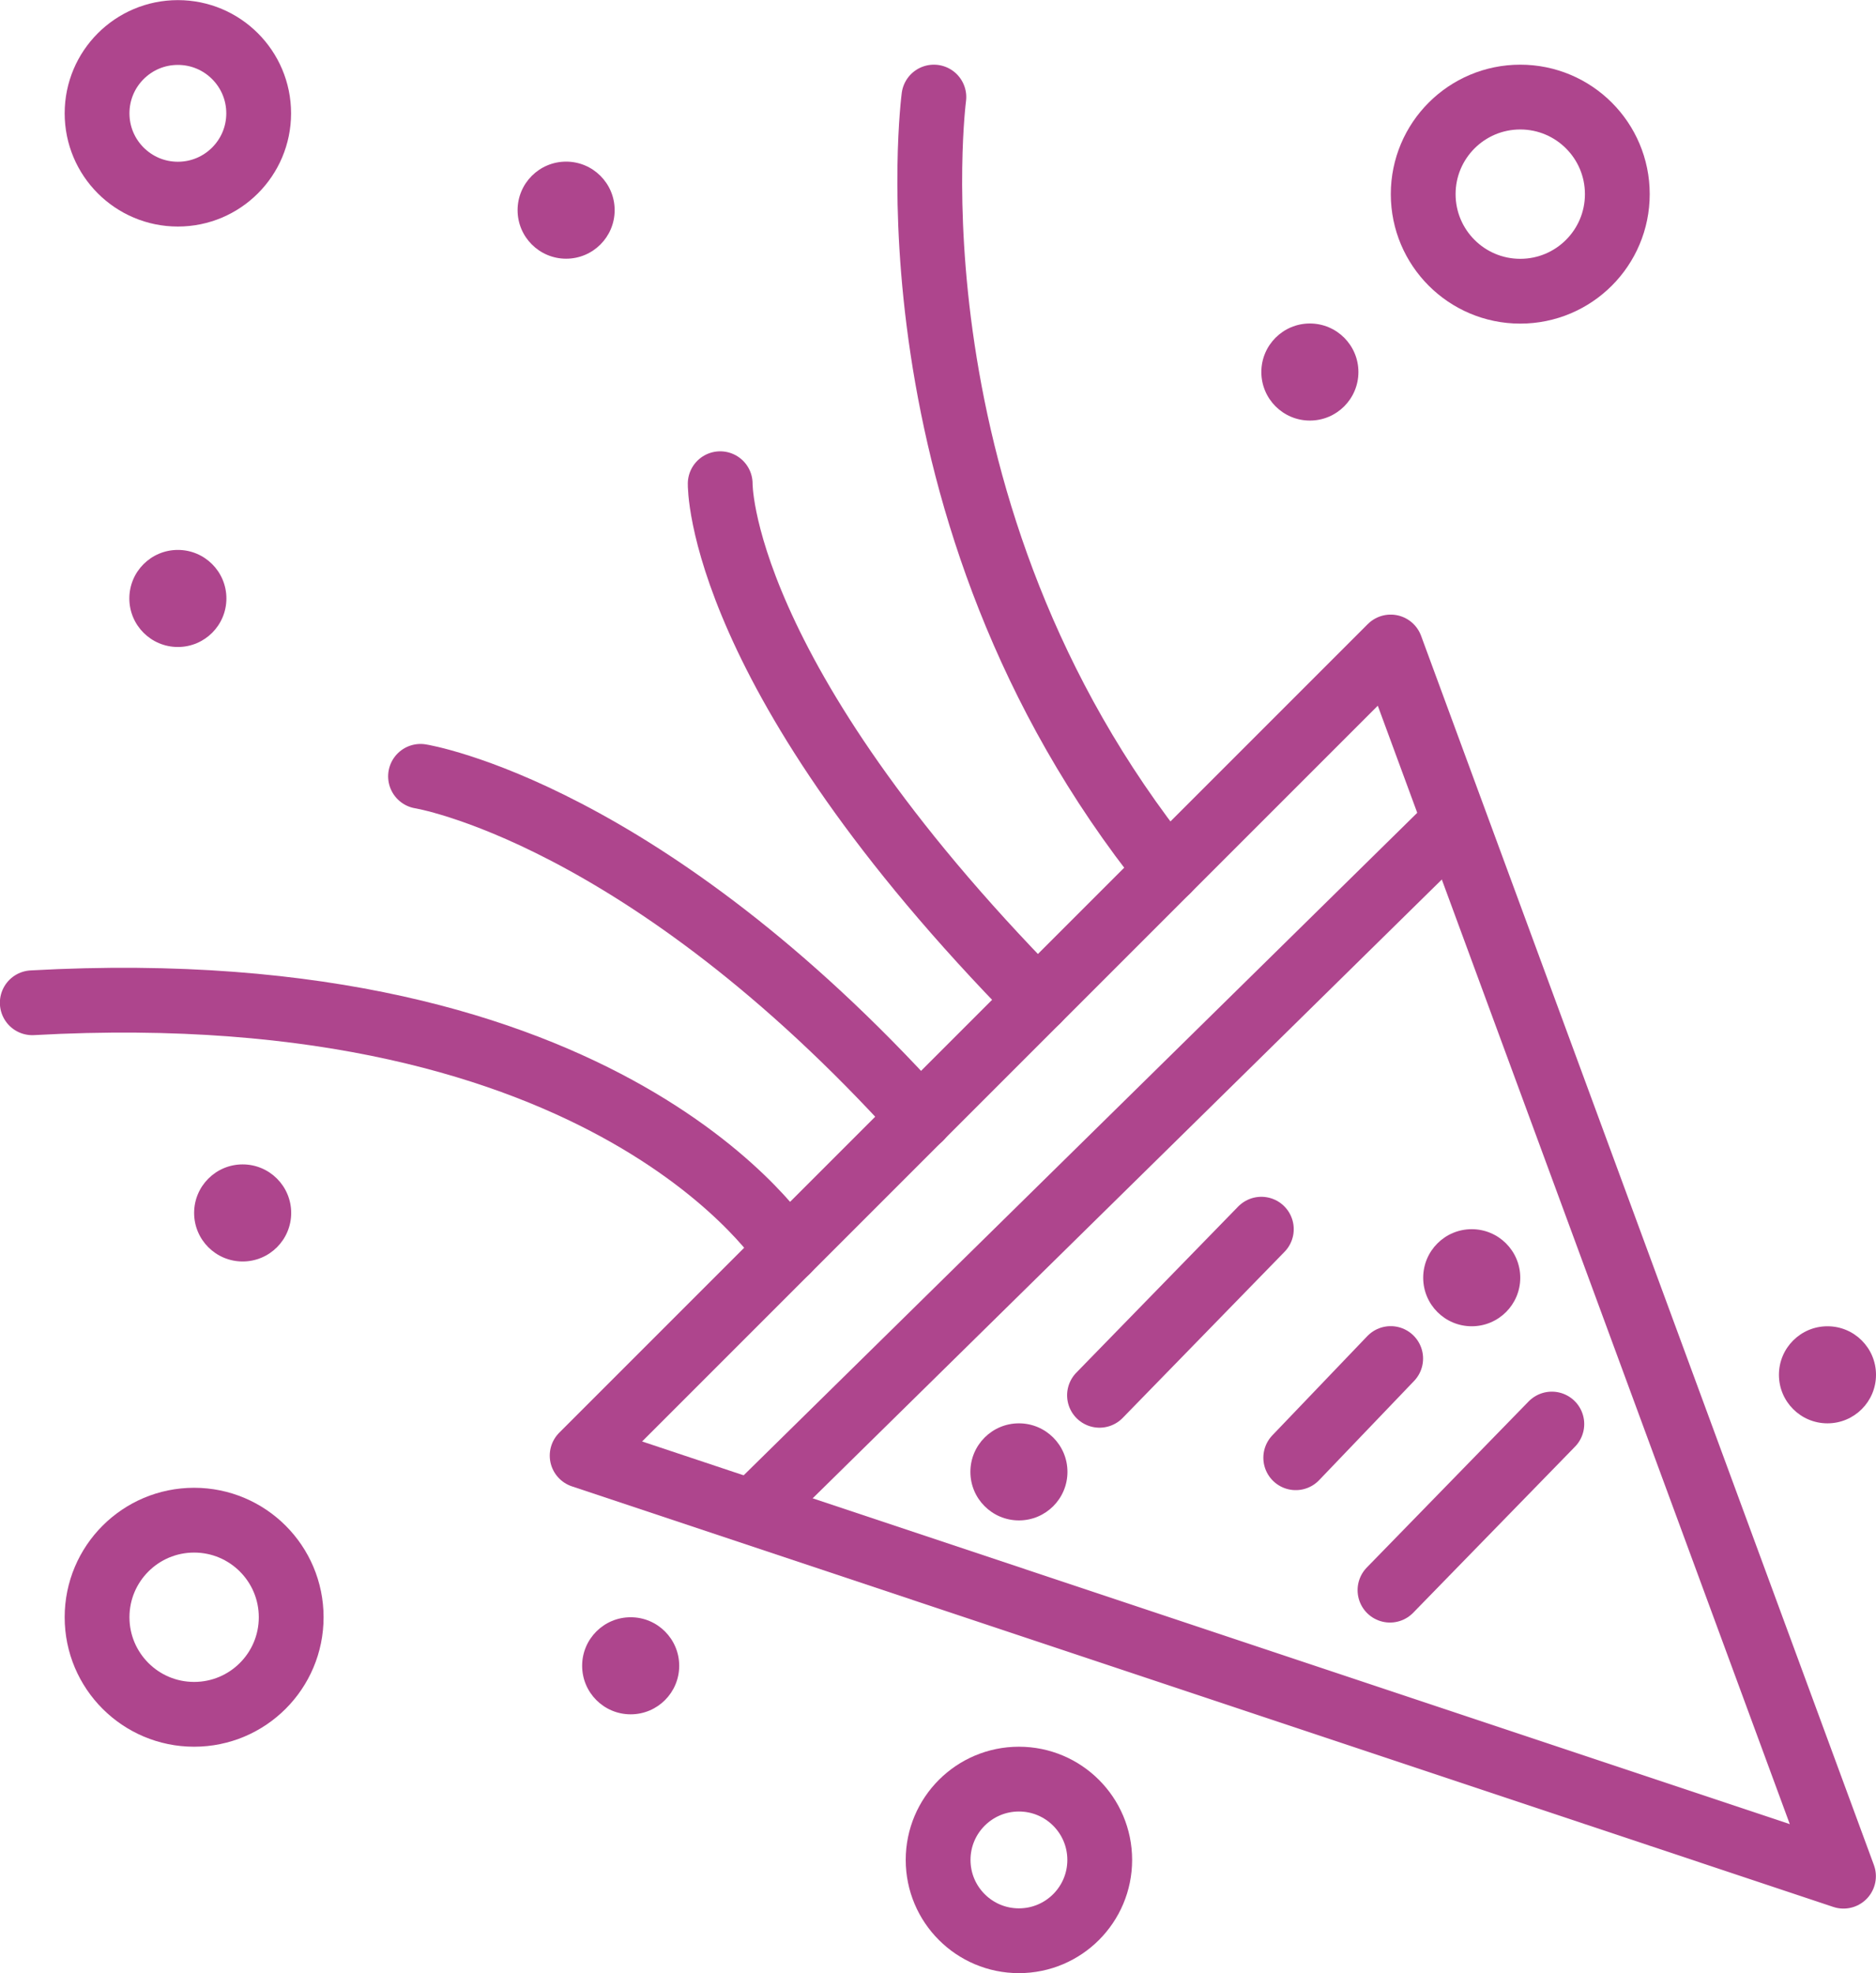 <?xml version="1.0" encoding="UTF-8"?>
<svg id="Capa_2" data-name="Capa 2" xmlns="http://www.w3.org/2000/svg" viewBox="0 0 79.63 83.75">
  <defs>
    <style>
      .cls-1 {
        stroke-linecap: round;
      }

      .cls-1, .cls-2 {
        fill: none;
        stroke: #ae458d;
        stroke-linejoin: round;
        stroke-width: 2.75px;
      }

      .cls-3 {
        fill: #ae458d;
        stroke-width: 0px;
      }
    </style>
  </defs>
  <g id="Contenido">
    <g>
      <polygon class="cls-1" points="24.71 61.78 59.03 27.46 78.25 79.63 24.71 61.78"/>
      <line class="cls-2" x1="31.58" y1="64.53" x2="61.76" y2="34.85"/>
      <circle class="cls-3" cx="43.25" cy="62.47" r="2.06"/>
      <circle class="cls-3" cx="62.47" cy="54.23" r="2.06"/>
      <circle class="cls-3" cx="77.57" cy="58.35" r="2.06"/>
      <circle class="cls-3" cx="26.77" cy="70.7" r="2.06"/>
      <circle class="cls-3" cx="10.3" cy="51.48" r="2.06"/>
      <circle class="cls-3" cx="7.55" cy="25.4" r="2.06"/>
      <circle class="cls-3" cx="24.03" cy="8.92" r="2.06"/>
      <circle class="cls-3" cx="55.6" cy="15.79" r="2.06"/>
      <line class="cls-1" x1="46.67" y1="59.22" x2="53.54" y2="52.17"/>
      <line class="cls-1" x1="55" y1="61.87" x2="59.03" y2="57.66"/>
      <line class="cls-1" x1="59" y1="67.49" x2="65.87" y2="60.44"/>
      <circle class="cls-1" cx="8.24" cy="68.64" r="4.12"/>
      <circle class="cls-1" cx="64.53" cy="8.24" r="4.12"/>
      <circle class="cls-1" cx="7.55" cy="4.81" r="3.43"/>
      <circle class="cls-1" cx="43.25" cy="78.94" r="3.43"/>
      <path class="cls-1" d="M33.41,53.08s-7.33-11.89-32.04-10.52"/>
      <path class="cls-1" d="M39.64,4.12s-2.32,17.6,9.91,32.82"/>
      <path class="cls-1" d="M17.85,32.95s9.47,1.51,21.21,14.49"/>
      <path class="cls-1" d="M30.57,20.53s-.14,8.08,13.47,21.92"/>
    </g>
  </g>
</svg>